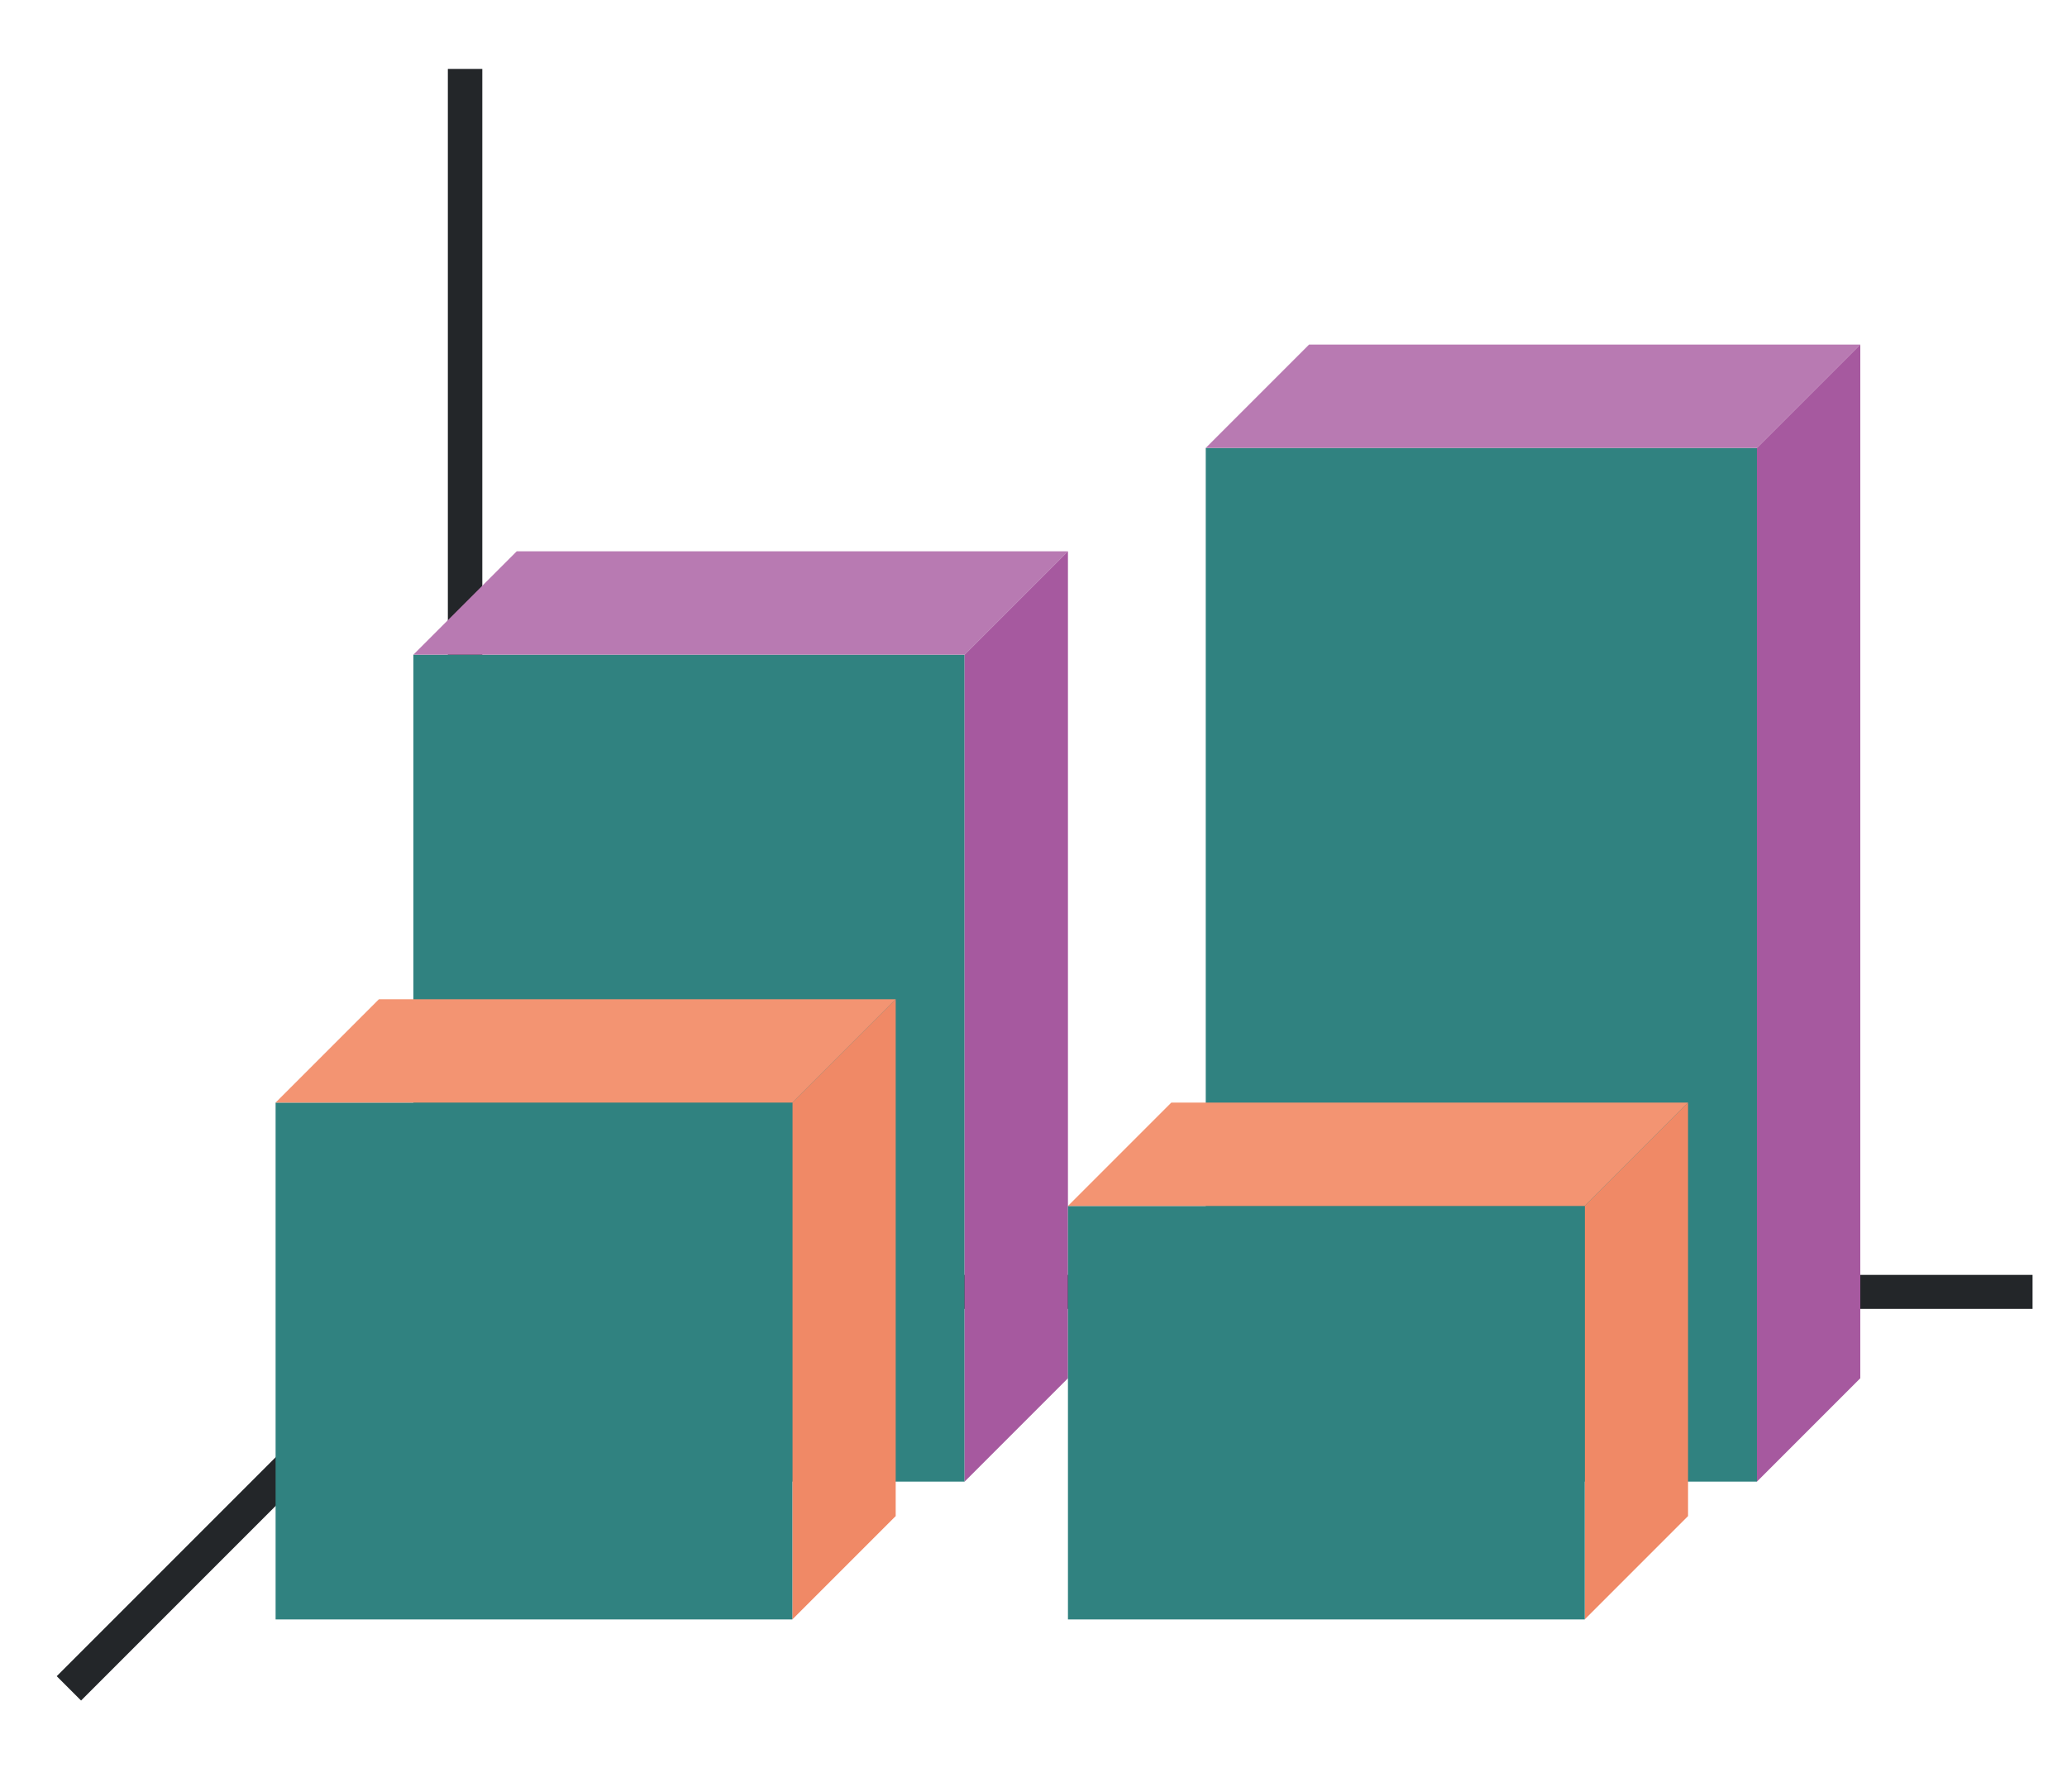 <svg xmlns="http://www.w3.org/2000/svg" xmlns:xlink="http://www.w3.org/1999/xlink" height="52" width="60"><linearGradient id="b"><stop offset="0" stop-color="#308280"/><stop offset="1" stop-color="#fe865c"/></linearGradient><linearGradient id="c" gradientTransform="matrix(1.778 0 0 1 -45 -1003.362)" gradientUnits="userSpaceOnUse" x1="50" x2="50.063" xlink:href="#a" y1="1046.362" y2="1016.362"/><linearGradient id="a"><stop offset="0" stop-color="#308280"/><stop offset="1" stop-color="#a25f9e"/></linearGradient><linearGradient id="d" gradientTransform="matrix(1.778 0 0 .8 -68 -794.09)" gradientUnits="userSpaceOnUse" x1="50.063" x2="50.063" xlink:href="#a" y1="1046.362" y2="1016.362"/><linearGradient id="e" gradientTransform="matrix(1.667 0 0 .833 -12 -824.968)" gradientUnits="userSpaceOnUse" x1="15.938" x2="15.938" xlink:href="#b" y1="1046.362" y2="1028.362"/><linearGradient id="f" gradientTransform="matrix(1.667 0 0 .667 11 -650.575)" gradientUnits="userSpaceOnUse" x1="15.938" x2="15.938" xlink:href="#b" y1="1046.362" y2="1028.362"/><path d="M0 0h60v52H0z" fill="#fff"/><path d="M14 37 2 49" fill="none" stroke="#232629"/><path d="M13 37h46v.987H13z" fill="#232629"/><path d="M35 13h16v30H35z" fill="url(#c)" style="fill:#308280;fill-opacity:1"/><path d="M13 2h1v36h-1z" fill="#232629"/><path d="M12 19h16v24H12z" fill="url(#d)" style="fill:#308280;fill-opacity:1"/><path d="M28 19H12l3-3h16zM51 13H35l3-3h16z" fill="#987197" style="fill-rule:evenodd;fill:#b87ab2;fill-opacity:1"/><path d="M28 19v24l3-3V16zM51 13v30l3-3V10z" fill="#945c93" style="fill-rule:evenodd;fill:#a6599f;fill-opacity:1"/><g fill="#fe865c" style="fill-rule:evenodd;fill:#f08966;fill-opacity:1"><path d="M46 1035.362v12l3-3v-12zM23 1032.362v15l3-3v-15z" style="fill:#f08966;fill-opacity:1" transform="translate(0 -1000.362)"/></g><path d="M8 32h15v15H8z" fill="url(#e)" style="fill:#308280;fill-opacity:1"/><path d="M31 35h15v12H31z" fill="url(#f)" style="fill:#308280;fill-opacity:1"/><g fill="#fe865c" fill-rule="evenodd" style="fill:#f39472;fill-opacity:1"><path d="M23 1032.362H8l3-3h15zM46 1035.362H31l3-3h15z" style="fill:#f39472;fill-opacity:1" transform="translate(0 -1000.362)"/></g></svg>